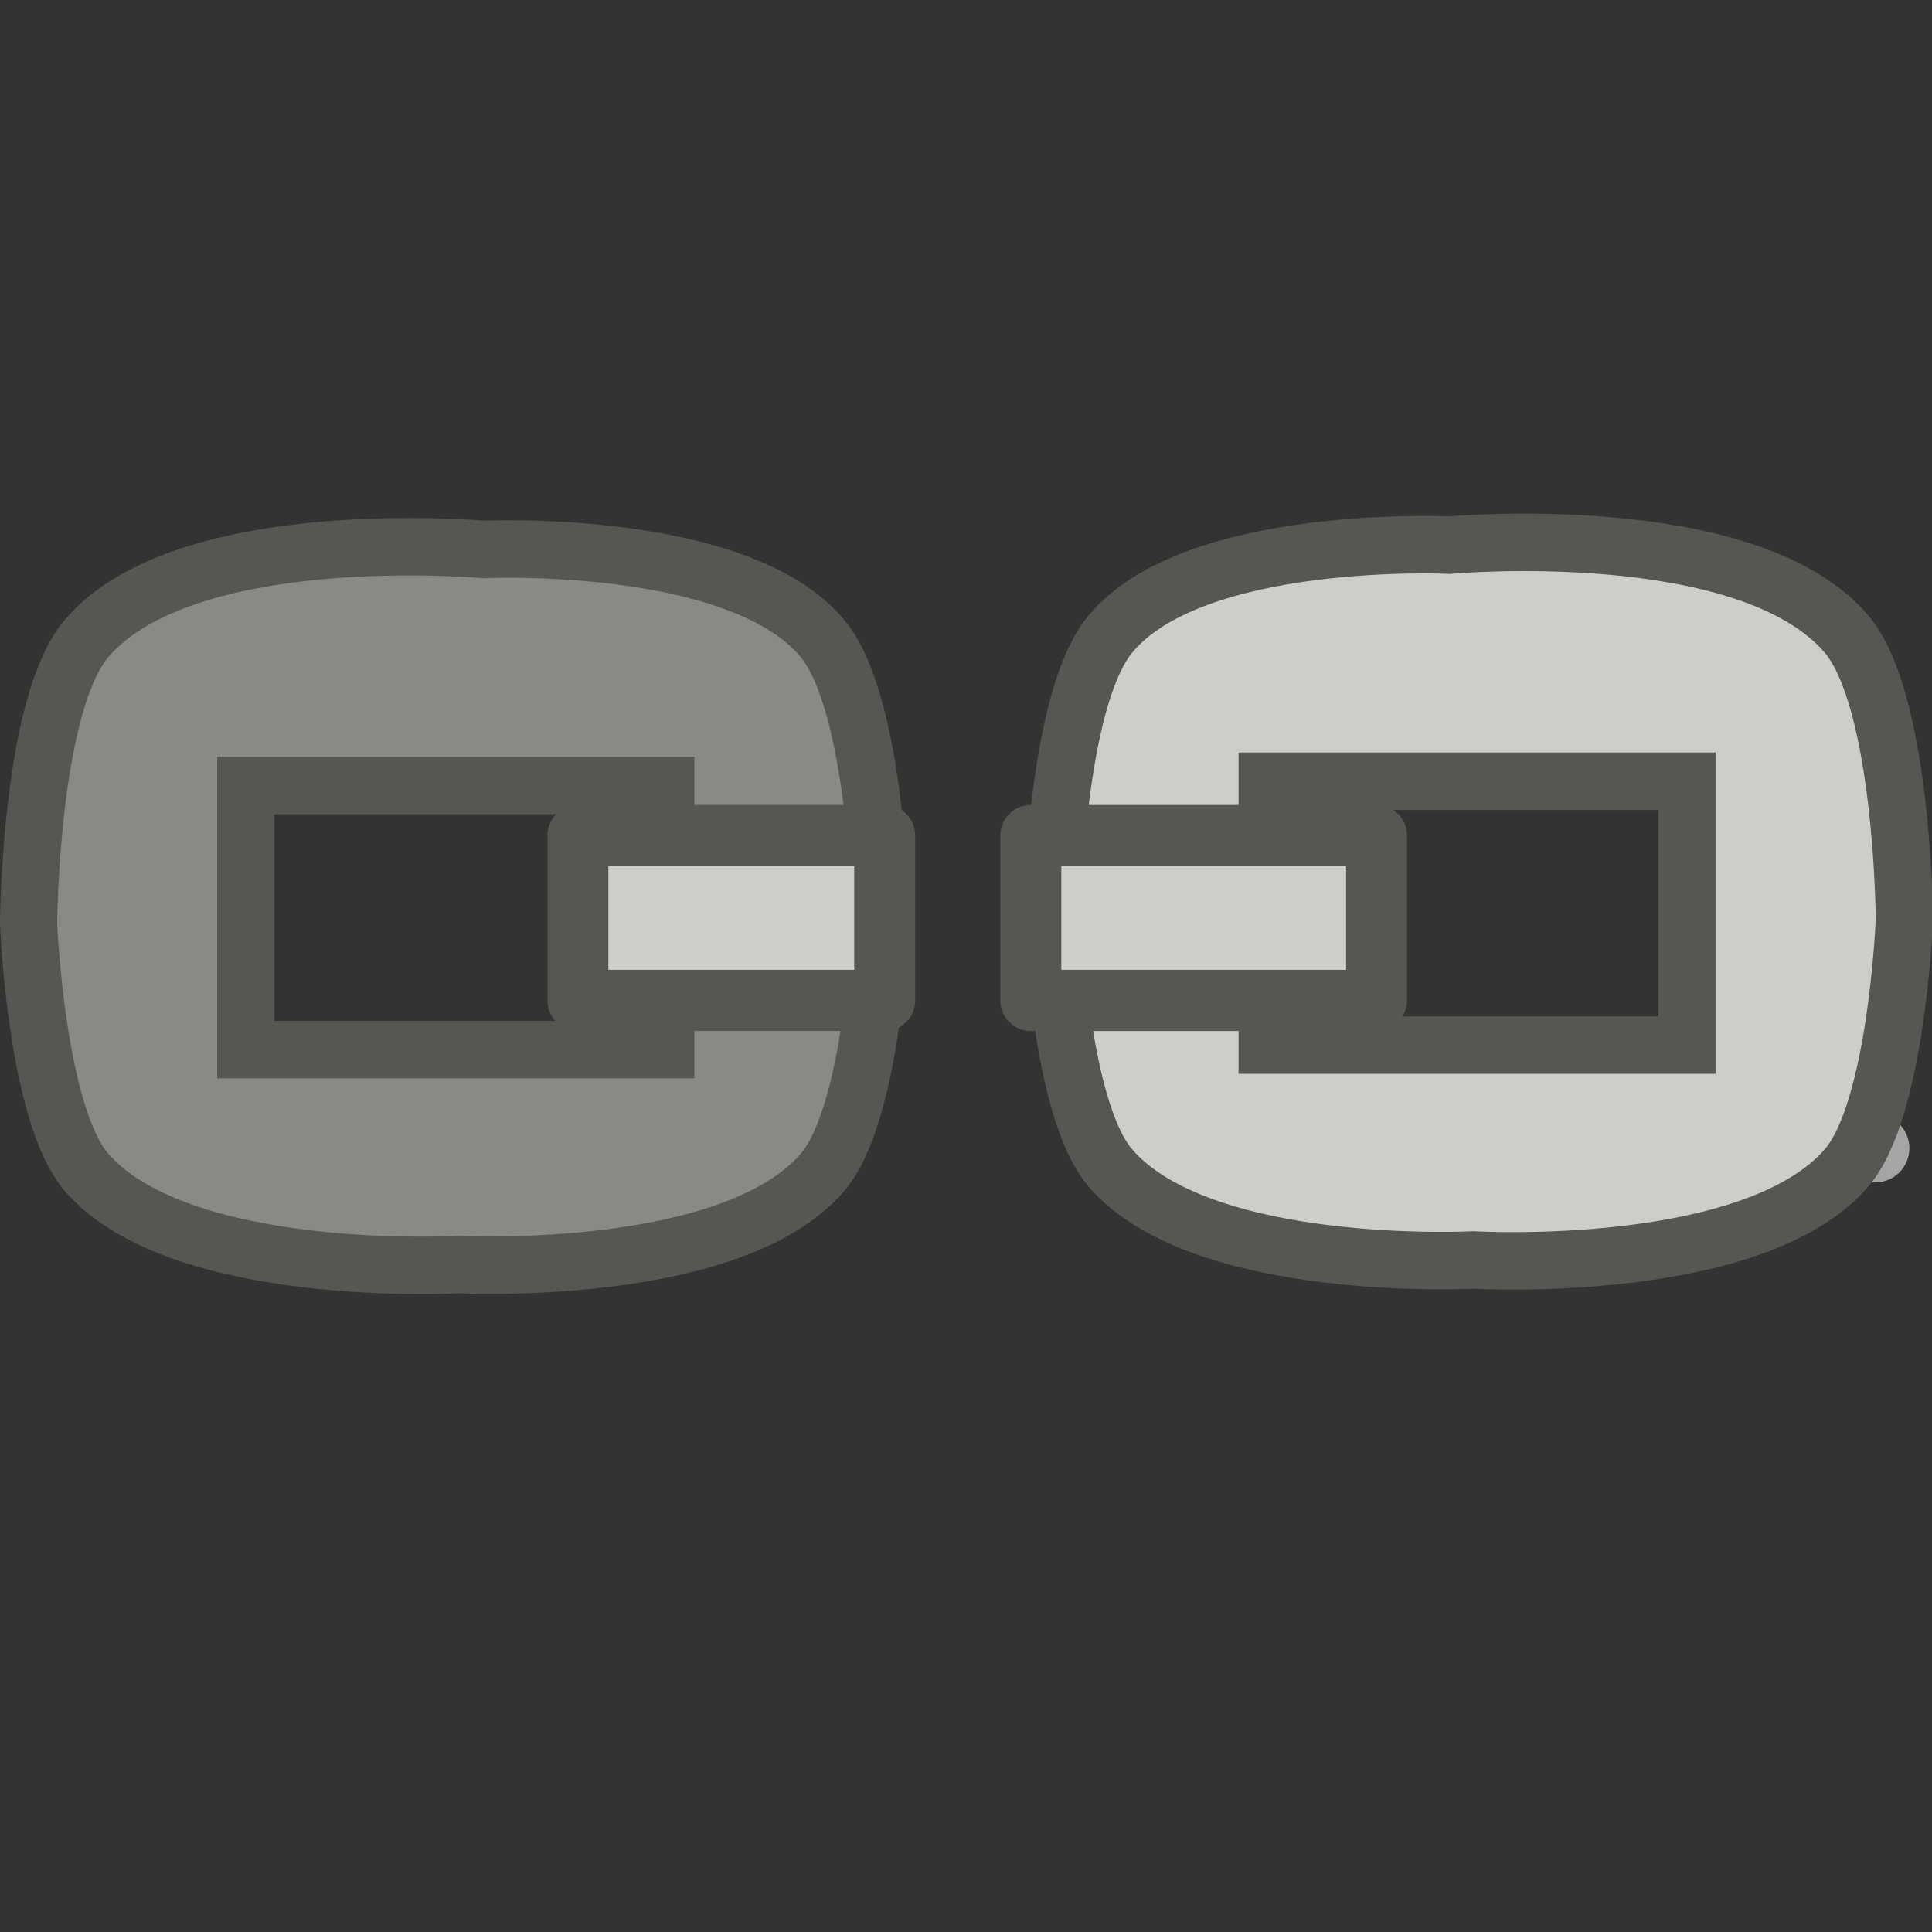 <?xml version="1.0" encoding="UTF-8" standalone="no"?>
<svg
   xmlns:osb="http://www.openswatchbook.org/uri/2009/osb"
   xmlns:dc="http://purl.org/dc/elements/1.1/"
   xmlns:cc="http://creativecommons.org/ns#"
   xmlns:rdf="http://www.w3.org/1999/02/22-rdf-syntax-ns#"
   xmlns:svg="http://www.w3.org/2000/svg"
   xmlns="http://www.w3.org/2000/svg"
   xmlns:xlink="http://www.w3.org/1999/xlink"
   xmlns:sodipodi="http://sodipodi.sourceforge.net/DTD/sodipodi-0.dtd"
   xmlns:inkscape="http://www.inkscape.org/namespaces/inkscape"
   version="1.1"
   width="16"
   height="16"
   id="svg2"
   viewBox="0 0 16 16"
   inkscape:version="0.91 r13725"
   sodipodi:docname="gimp-hchain-broken.svg">
  <rect x="0" y="0" width="16" height="16" fill="#333333" stroke="none"/>
  <sodipodi:namedview
     pagecolor="#ffffff"
     bordercolor="#666666"
     borderopacity="1"
     objecttolerance="10"
     gridtolerance="10"
     guidetolerance="10"
     inkscape:pageopacity="0"
     inkscape:pageshadow="2"
     inkscape:window-width="640"
     inkscape:window-height="480"
     id="namedview1701"
     showgrid="false"
     inkscape:zoom="14.686106"
     inkscape:cx="-374.37648"
     inkscape:cy="-87.556975"
     inkscape:window-x="0"
     inkscape:window-y="27"
     inkscape:window-maximized="0"
     inkscape:current-layer="svg2" />
  <defs
     id="defs7386">
    <linearGradient
       id="linearGradient8340">
      <stop
         stop-opacity="0.796"
         stop-color="#ffffff"
         id="stop8342" />
      <stop
         stop-opacity="0.216"
         stop-color="#ffffff"
         offset="1"
         id="stop8344" />
    </linearGradient>
    <linearGradient
       gradientTransform="matrix(0,-735328.32,170712.69,0,2464326300,577972450)"
       osb:paint="solid"
       id="linearGradient19282">
      <stop
         stop-color="#b4b4b4"
         id="stop19284" />
    </linearGradient>
    <linearGradient
       osb:paint="gradient"
       x1="231.55"
       x2="320.7"
       gradientUnits="userSpaceOnUse"
       id="linearGradient6057"
       gradientTransform="matrix(0.015,0,0,0.015,2.969,1037.326)">
      <stop
         stop-color="#a11f7c"
         id="stop6053" />
      <stop
         stop-opacity="0.984"
         stop-color="#541f31"
         offset="1"
         id="stop6055" />
    </linearGradient>
    <linearGradient
       id="linearGradient3473">
      <stop
         style="stop-color:#888a85;stop-opacity:1"
         offset="0"
         id="stop3475" />
      <stop
         style="stop-color:#eeeeec;stop-opacity:1;"
         offset="0.5"
         id="stop3481" />
      <stop
         style="stop-color:#cecec8;stop-opacity:1;"
         offset="1"
         id="stop3477" />
    </linearGradient>
    <linearGradient
       gradientTransform="matrix(0.708,0,0,-0.559,-335.66,400.211)"
       gradientUnits="userSpaceOnUse"
       y2="12.573"
       x2="-0.81"
       y1="0.597"
       x1="-16.019"
       id="linearGradient4355-2-4"
       xlink:href="#linearGradient3473" />
    <linearGradient
       gradientTransform="matrix(0.708,0,0,0.559,-335.696,383.943)"
       gradientUnits="userSpaceOnUse"
       y2="12.573"
       x2="-0.81"
       y1="0.469"
       x1="-16.019"
       id="linearGradient4355-2-8-6"
       xlink:href="#linearGradient3473" />
    <linearGradient
       y2="26.433"
       x2="46.821"
       y1="26.433"
       x1="37.551"
       gradientTransform="matrix(0,0.294,-0.485,0,-329.293,385.103)"
       gradientUnits="userSpaceOnUse"
       id="linearGradient10213"
       xlink:href="#linearGradient8340" />
    <linearGradient
       y2="8.23"
       x2="9.334"
       y1="8.23"
       x1="7.461"
       gradientTransform="matrix(0.995,0,0,1.032,-347.129,383.669)"
       gradientUnits="userSpaceOnUse"
       id="linearGradient10215"
       xlink:href="#linearGradient3473" />
    <linearGradient
       osb:paint="solid"
       id="linearGradient5487">
      <stop
         id="stop5485"
         offset="0"
         style="stop-color:#888a85;stop-opacity:1;" />
    </linearGradient>
  </defs>
  <g
     style="display:inline"
     transform="translate(-5.352,-191.09)"
     id="stock">
    <g
       transform="matrix(0,-1,0.996,0,5.354,207.09)"
       id="gimp-hchain-broken">
      <rect
         style="opacity:0;fill:#000000;fill-opacity:1;stroke:none;stroke-width:0.414;stroke-miterlimit:4;stroke-dasharray:none;stroke-opacity:1"
         id="rect4273-7"
         width="16"
         height="16"
         x="0"
         y="0" />
      <path
         style="opacity:0.7;fill:none;fill-opacity:1;stroke:url(#linearGradient10213);stroke-width:0.566;stroke-linecap:round;stroke-linejoin:miter;stroke-miterlimit:4;stroke-dasharray:none;stroke-dashoffset:1.4;stroke-opacity:1"
         id="path163-6"
         d="m 6.491,15.591 0,-4.284 c -0.157,-0.118 -0.242,-0.258 -0.242,-0.404"
         inkscape:connector-curvature="0" />
      <g
         id="g4173-2-5"
         transform="matrix(1.075,0,0,-0.999,0.095,21.371)" />
      <g
         id="g4326-1-1"
         transform="matrix(0.708,0,0,-0.559,11.51,16.167)">
        <path
           id="rect4317-8-10"
           transform="matrix(1.412,0,0,-1.788,-16.25,28.902)"
           d="m 8.434,8.742 c 0,0 -1.614,0.057 -2.109,0.482 C 5.445,9.981 5.562,12.246 5.562,12.246 c 0,0 -0.135,2.322 0.762,3.102 0.481,0.419 2.059,0.482 2.059,0.482 0,0 1.813,-0.011 2.365,-0.482 0.961,-0.821 0.736,-3.303 0.736,-3.303 0,0 0.1,-2.123 -0.736,-2.82 C 10.2,8.767 8.434,8.742 8.434,8.742 Z m -1.092,1.787 2.186,0 0,3.492 -2.186,0 z"
           style="opacity:1;fill:url(#linearGradient4355-2-4);fill-opacity:1;stroke:#555753;stroke-width:0.476;stroke-miterlimit:4;stroke-dasharray:none;stroke-opacity:1"
           inkscape:connector-curvature="0" />
      </g>
      <g
         id="g4326-1-5-6"
         transform="matrix(0.708,0,0,0.559,11.474,-0.101)">
        <path
           id="rect4317-8-2-50"
           transform="matrix(1.412,0,0,1.788,-16.2,0.18)"
           d="m 8.348,0.236 c 0,0 -1.577,0.064 -2.059,0.482 -0.896,0.78 -0.764,3.102 -0.764,3.102 0,0 -0.116,2.265 0.764,3.021 0.495,0.426 2.109,0.482 2.109,0.482 0,-10e-8 1.764,-0.025 2.313,-0.482 0.836,-0.697 0.738,-2.82 0.738,-2.82 0,0 0.223,-2.482 -0.738,-3.303 C 10.158,0.247 8.348,0.236 8.348,0.236 Z m -1.043,1.807 2.188,0 0,3.494 -2.188,0 z"
           style="opacity:1;fill:url(#linearGradient4355-2-8-6);fill-opacity:1;stroke:#555753;stroke-width:0.476;stroke-miterlimit:4;stroke-dasharray:none;stroke-opacity:1"
           inkscape:connector-curvature="0" />
      </g>
      <path
         style="opacity:1;fill:url(#linearGradient10215);fill-opacity:1;stroke:#555753;stroke-width:0.507;stroke-linejoin:round;stroke-miterlimit:4;stroke-dasharray:none;stroke-opacity:1"
         d="m 7.715,4.803 0,2.551 1.365,0 0,-2.551 z m 0,3.766 0,2.875 1.365,0 0,-2.875 z"
         id="rect4357-1"
         inkscape:connector-curvature="0" />
    </g>
  </g>
</svg>
